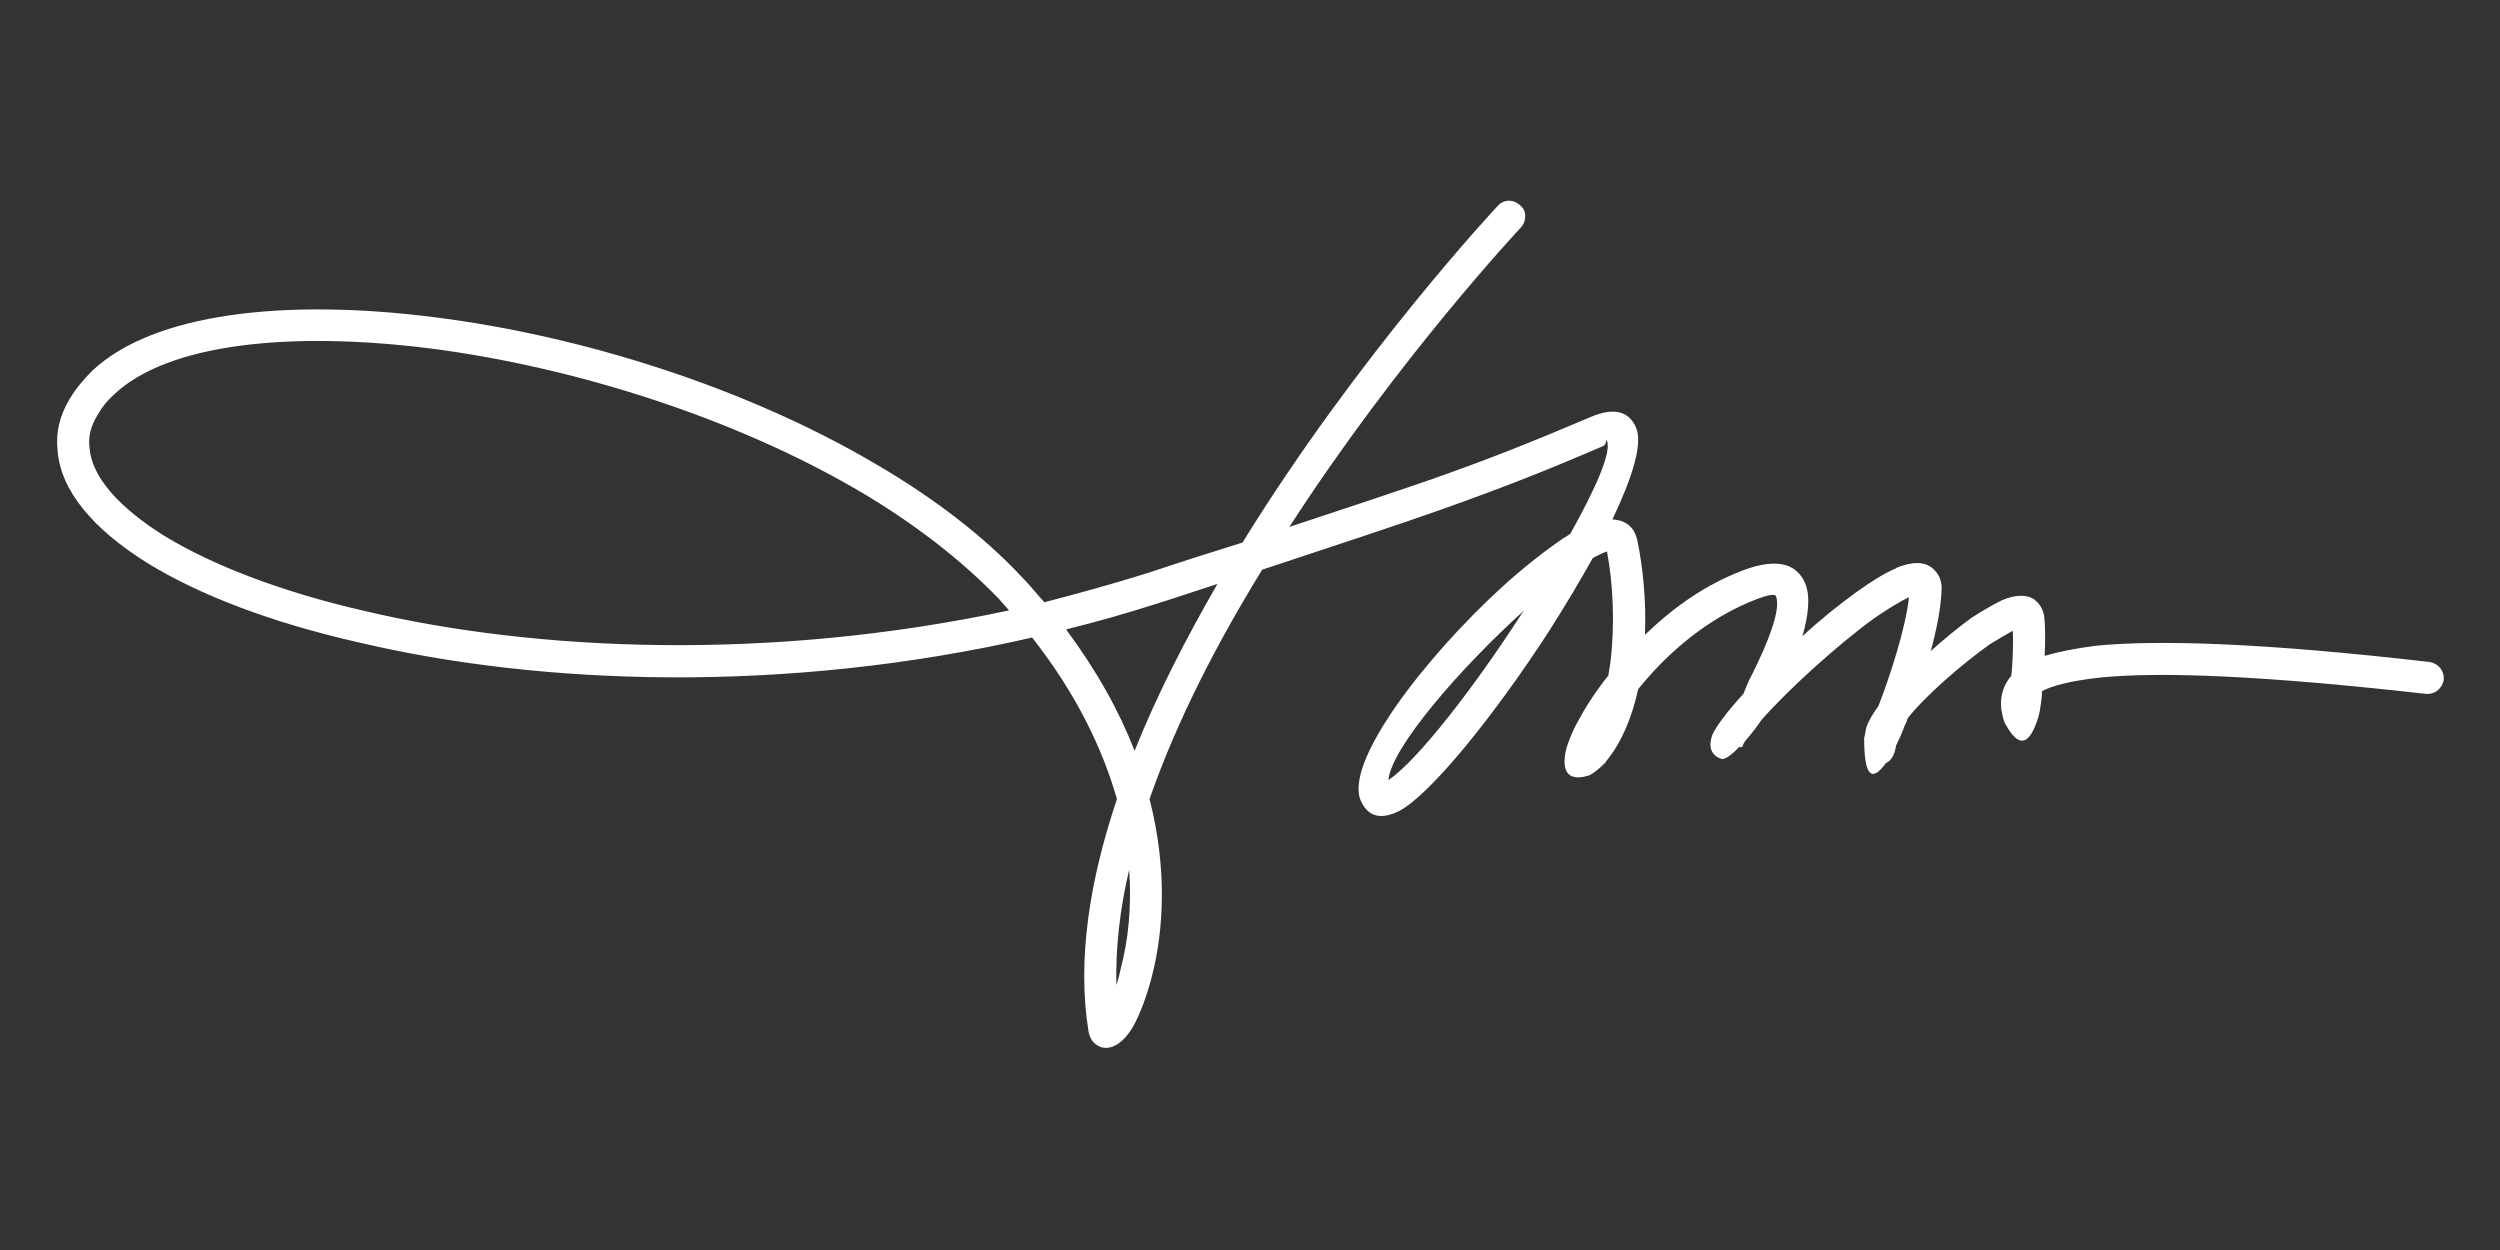 <svg xmlns="http://www.w3.org/2000/svg" xmlns:xlink="http://www.w3.org/1999/xlink" width="400" zoomAndPan="magnify" viewBox="0 0 300 150" height="200" preserveAspectRatio="xMidYMid meet" version="1.0"><rect x="0" y="0" width="300" height="150" fill="#333333" stroke="none"/><defs><clipPath id="1da9ad7ec0"><path d="M 6.668 24 L 293.168 24 L 293.168 126 L 6.668 126 Z M 6.668 24 " clip-rule="nonzero"/></clipPath></defs><g clip-path="url(#1da9ad7ec0)"><path fill="#ffffff" d="M 179.723 24.711 C 180.457 23.895 181.598 23.895 182.41 24.629 C 183.227 25.281 183.227 26.504 182.492 27.316 C 182.41 27.398 167.832 42.953 154.723 63.23 C 161.891 60.867 167.266 59.078 171.742 57.531 C 179.152 54.926 183.957 52.969 190.883 50.039 C 193.73 48.816 195.523 49.387 196.336 51.34 C 197.152 53.297 195.848 57.367 193.488 62.336 L 193.648 62.336 C 195.195 62.496 196.176 63.312 196.5 64.941 C 197.152 68.117 197.559 72.109 197.395 76.18 C 200.328 73.328 203.91 70.641 208.145 68.852 C 213.031 66.734 215.559 67.547 216.617 69.988 C 217.266 71.539 217.023 73.816 216.289 76.344 C 218.488 74.305 220.852 72.434 222.887 70.969 C 224.598 69.746 226.145 68.77 227.527 68.199 L 227.609 68.117 C 229.484 67.383 231.031 67.305 232.09 68.363 C 232.742 69.012 233.066 69.828 232.984 70.887 C 232.902 72.922 232.414 75.527 231.684 78.133 C 233.309 76.668 235.02 75.285 236.566 74.145 C 237.953 73.246 239.254 72.516 240.234 72.027 C 241.781 71.375 243.164 71.293 244.141 71.945 C 244.223 72.027 244.223 72.027 244.305 72.109 C 244.793 72.516 245.117 73.086 245.281 73.816 C 245.445 74.957 245.445 76.832 245.363 78.703 C 246.992 78.215 249.027 77.809 251.551 77.484 C 259.125 76.75 271.75 77.156 291.539 79.438 C 292.598 79.602 293.332 80.496 293.25 81.555 C 293.086 82.613 292.191 83.348 291.133 83.266 C 271.586 81.066 259.289 80.578 251.961 81.309 C 248.375 81.719 246.258 82.289 245.039 82.938 C 245.039 83.59 244.957 84.16 244.875 84.648 C 244.793 85.383 244.629 86.035 244.469 86.441 C 243.492 89.371 242.27 89.781 240.723 87.012 C 240.477 86.684 240.312 86.035 240.152 85.055 C 239.988 83.59 240.395 82.207 241.371 81.066 C 241.535 79.191 241.617 77.238 241.535 75.691 C 240.805 76.098 239.824 76.668 238.766 77.32 C 235.348 79.762 231.031 83.508 228.914 86.195 C 228.832 86.523 228.75 86.766 228.586 87.012 C 228.262 87.906 227.934 88.641 227.691 89.129 L 227.527 89.453 C 227.367 90.676 226.875 91.328 226.309 91.57 C 224.598 93.934 223.699 93.117 223.699 88.641 L 223.699 88.559 C 223.781 88.234 223.863 87.824 223.945 87.336 C 224.188 86.605 224.68 85.707 225.41 84.73 C 226.797 81.148 228.668 75.445 229.074 71.699 L 228.996 71.699 C 228.016 72.188 226.633 73.004 225.086 74.062 C 220.441 77.402 214.578 82.777 211.402 86.359 C 210.75 87.336 210.02 88.234 209.449 88.883 C 209.285 89.129 209.125 89.371 209.125 89.535 C 209.043 89.699 208.879 89.699 208.715 89.617 C 207.738 90.676 206.926 91.164 206.598 91.082 C 205.379 90.676 204.969 89.699 205.457 88.234 C 205.867 87.254 207.25 85.383 209.203 83.266 C 209.531 82.449 209.855 81.637 210.262 80.902 C 212.137 77.156 213.766 73.086 213.113 71.539 C 212.949 71.211 211.973 71.375 209.691 72.352 C 204.074 74.797 199.676 78.867 196.582 82.695 C 195.848 86.035 194.629 89.047 192.754 91.328 C 192.672 91.41 192.672 91.41 192.672 91.488 C 191.859 92.305 191.207 92.793 190.719 93.039 C 188.195 93.852 187.297 92.629 187.949 89.859 C 188.195 89.047 188.602 87.906 189.332 86.605 C 190.148 85.055 191.371 83.102 193 81.066 C 193.078 80.578 193.16 80.008 193.242 79.52 C 193.812 74.957 193.57 69.988 192.836 66.164 C 192.43 66.324 191.859 66.57 191.125 66.977 C 189.578 69.746 187.785 72.758 185.914 75.691 C 179.48 85.625 171.66 95.398 167.832 97.355 C 165.797 98.332 164.25 98.086 163.355 96.215 C 161.074 91.652 171.09 78.785 180.293 70.398 C 182.898 68.035 185.426 66.082 187.543 64.617 C 187.867 64.453 188.113 64.289 188.438 64.047 C 191.449 58.672 193.406 54.273 192.836 52.887 C 192.672 52.562 192.836 53.375 192.348 53.539 C 185.344 56.555 180.375 58.508 173.047 61.113 C 167.754 62.988 161.074 65.184 151.465 68.363 C 146.09 77.074 141.203 86.523 137.945 95.887 C 140.145 104.438 139.574 111.852 138.273 116.98 C 137.621 119.586 136.805 121.621 136.074 123.008 C 134.852 125.207 133.305 126.102 132 125.613 C 131.27 125.285 130.777 124.719 130.617 123.738 C 129.23 115.105 130.777 105.578 134.035 95.887 C 132.328 89.941 129.23 83.348 123.855 76.504 C 94.051 83.348 64.652 82.207 42.988 77.074 C 32.562 74.715 23.852 71.375 17.66 67.547 C 11.145 63.477 7.238 58.832 6.91 54.027 C 6.668 51.91 7.156 49.875 8.375 47.84 C 9.109 46.617 10.004 45.559 11.062 44.5 C 18.395 37.578 34.191 35.785 52.109 38.066 C 69.699 40.266 89.41 46.453 105.043 55.656 C 111.887 59.648 117.91 64.207 122.637 69.258 C 123.613 70.234 124.426 71.293 125.324 72.27 C 129.395 71.211 133.547 70.07 137.703 68.77 C 141.855 67.383 145.684 66.164 149.102 65.105 C 163.027 42.547 179.641 24.793 179.723 24.711 Z M 135.504 104.355 C 134.363 109.164 133.875 113.723 133.957 118.203 C 134.199 117.551 134.363 116.816 134.523 116.086 C 135.34 112.988 135.828 109 135.504 104.355 Z M 136.152 90.105 C 138.84 83.348 142.344 76.586 146.09 70.07 C 143.809 70.805 141.449 71.617 138.84 72.434 C 135.258 73.574 131.594 74.633 127.93 75.527 C 131.676 80.578 134.363 85.465 136.152 90.105 Z M 121.09 73.246 C 120.68 72.758 120.273 72.352 119.867 71.863 C 115.305 67.141 109.605 62.742 103.09 58.914 C 87.941 50.039 68.723 44.012 51.621 41.812 C 34.762 39.695 20.105 41.242 13.672 47.352 C 12.855 48.082 12.203 48.898 11.715 49.793 C 10.902 51.098 10.574 52.398 10.738 53.703 C 10.984 57.203 14.242 60.867 19.695 64.289 C 25.559 67.871 33.867 71.051 43.801 73.328 C 64.57 78.215 92.504 79.355 121.09 73.246 Z M 182.656 73.574 L 182.898 73.246 C 175.324 80.09 166.938 89.699 166.613 93.609 C 170.113 91.246 176.875 82.531 182.656 73.574 Z M 182.656 73.574 " fill-opacity="1" fill-rule="nonzero"/></g></svg>